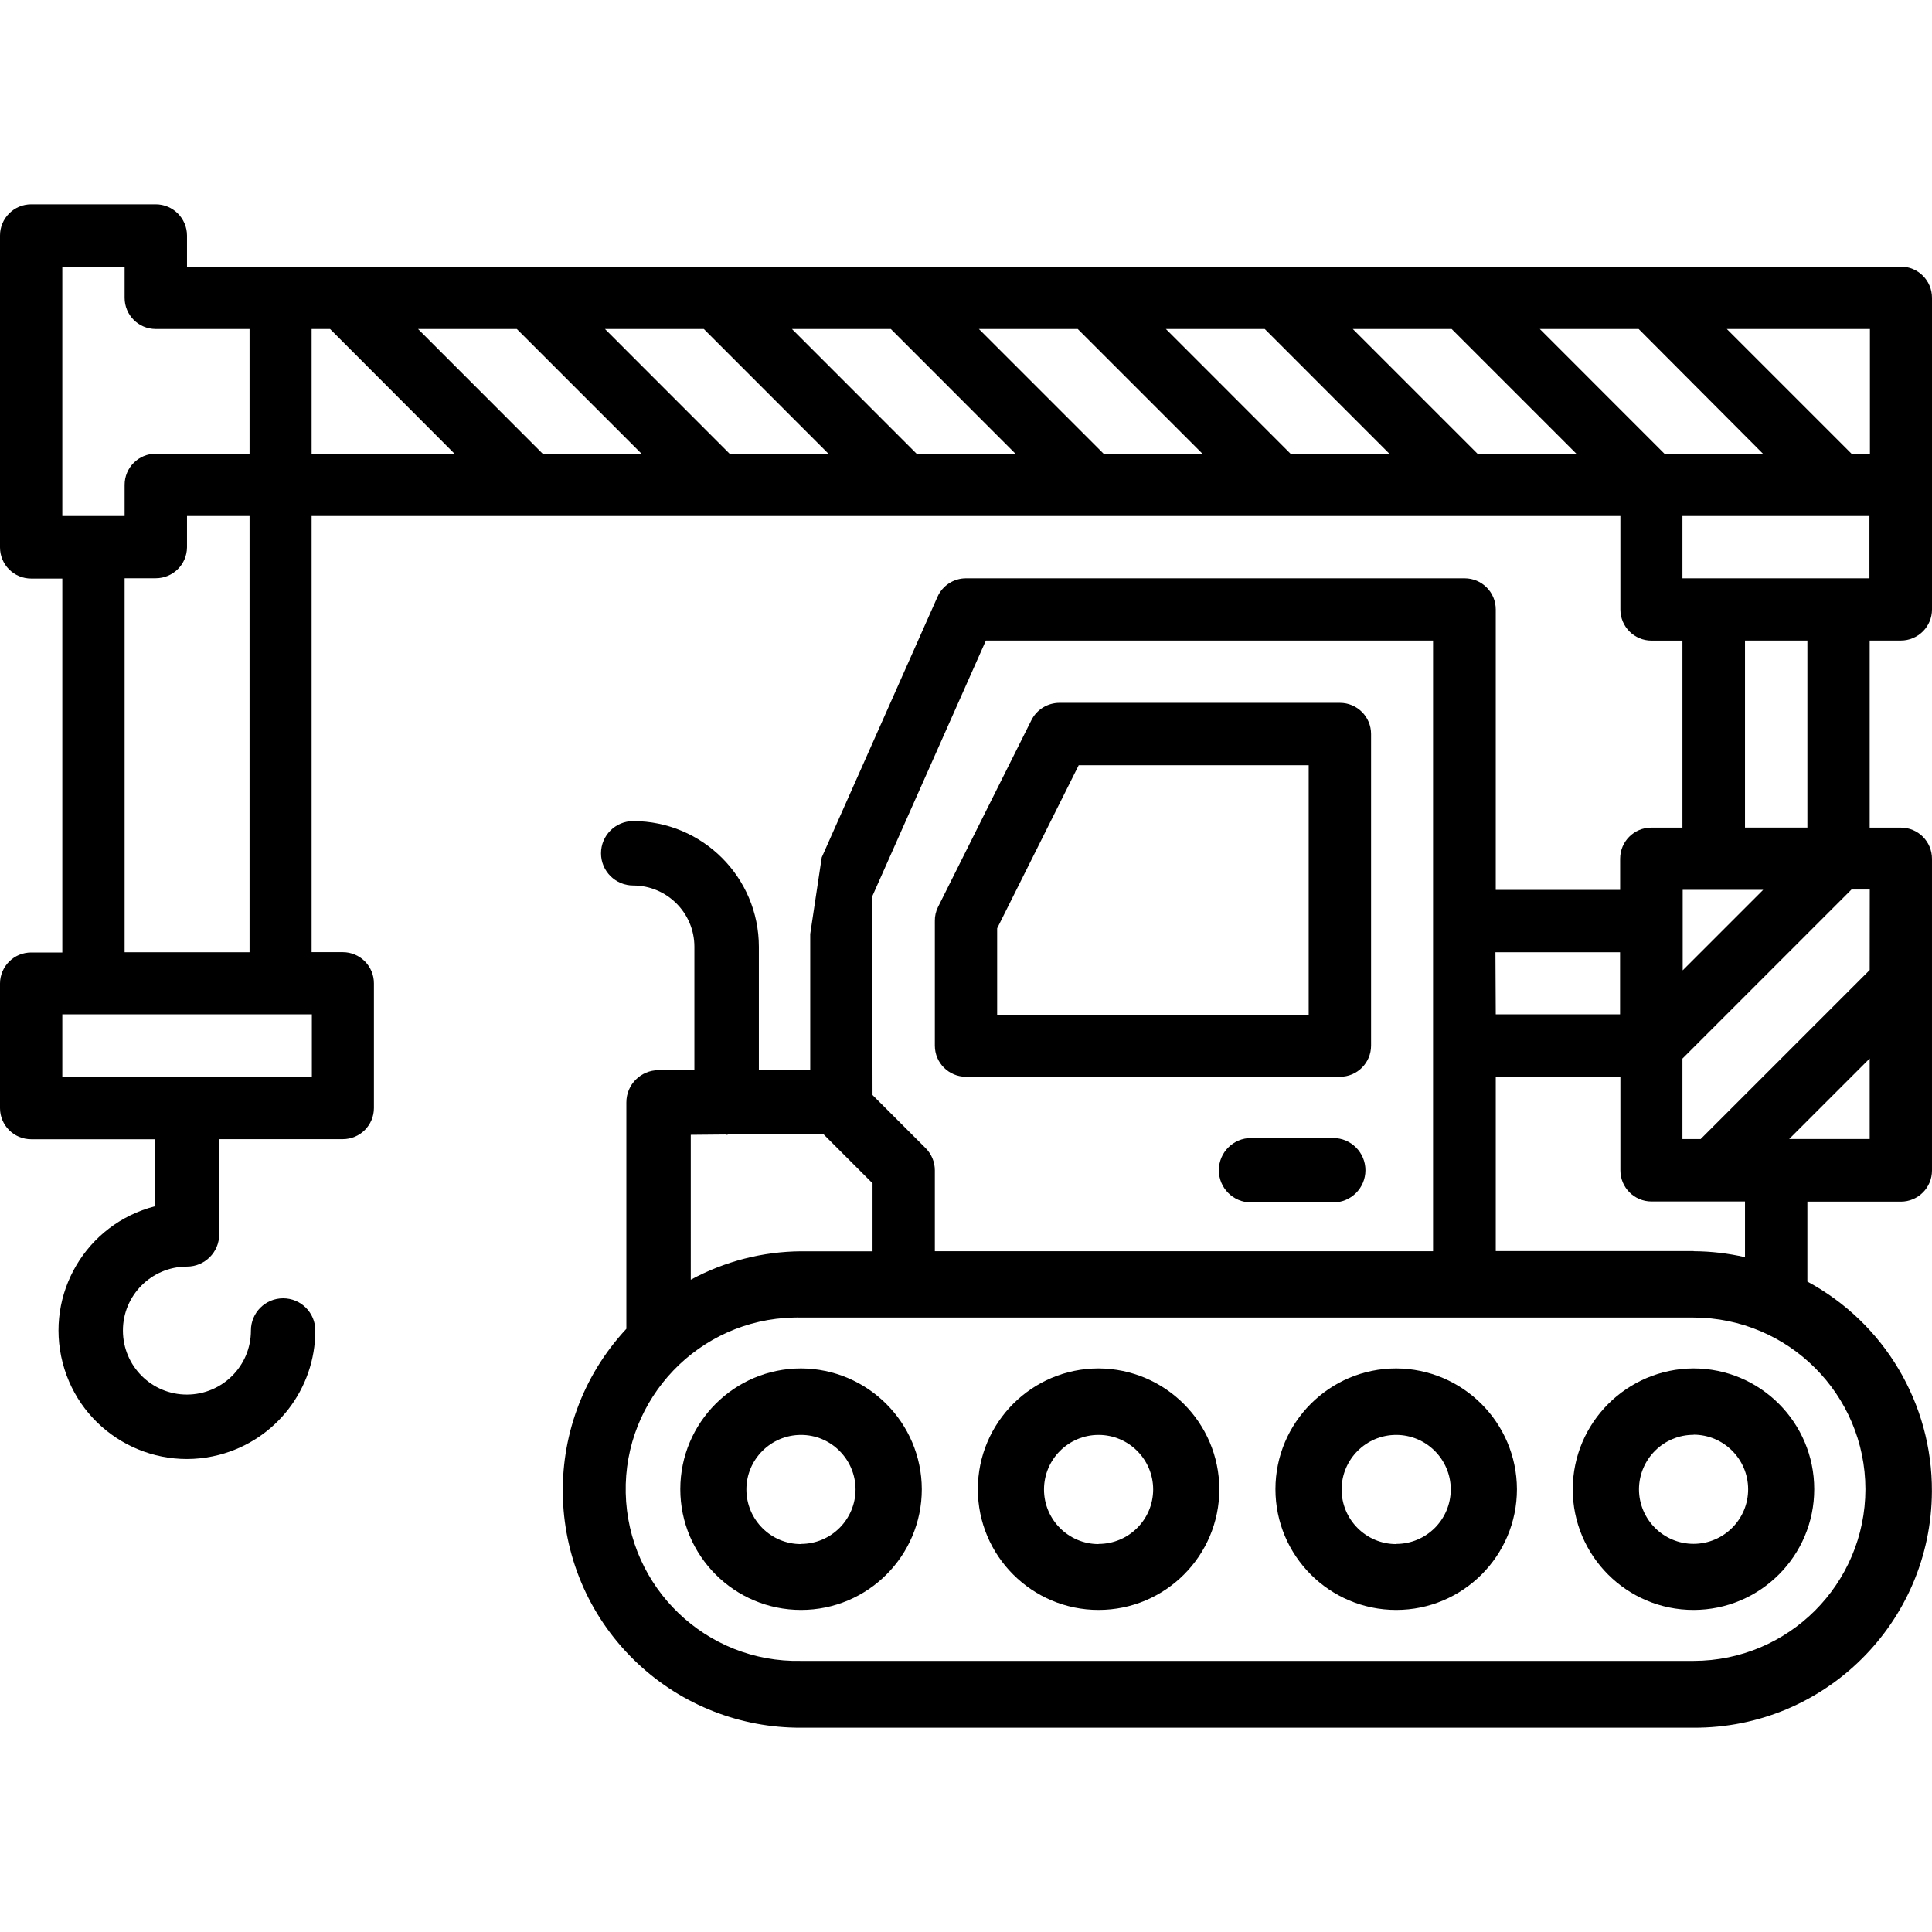 <svg id="Layer_1" enable-background="new 0 0 24 24" height="512" viewBox="0 0 24 24" width="512" xmlns="http://www.w3.org/2000/svg"><g><path d="m12 13.376h4.645c.214 0 .387-.173.387-.387v-3.871c0-.214-.173-.387-.387-.387h-3.484c-.147 0-.282.083-.348.214l-1.161 2.323c-.027.054-.04.113-.039.173v1.548c0 .214.173.387.387.387zm.387-1.844 1.013-2.026h2.857v3.1h-3.87z"/><path d="m19.537 18.499c0 .828.672 1.5 1.5 1.5s1.5-.672 1.5-1.5-.672-1.5-1.5-1.5c-.827.004-1.497.673-1.5 1.5zm2.179 0c.001.374-.303.678-.677.679s-.678-.303-.679-.677c0-.001 0-.001 0-.002.002-.374.307-.677.681-.675l-.004-.002c.374 0 .678.303.679.677z"/><path d="m9.951 16.999c-.828 0-1.5.672-1.5 1.5s.672 1.5 1.5 1.5 1.5-.672 1.5-1.5c-.003-.827-.673-1.496-1.5-1.5zm.677 1.504c-.002.373-.304.675-.677.676v.002c-.374.001-.678-.303-.679-.677s.303-.678.677-.679.678.303.679.678z"/><path d="m17.344 16.999c-.828 0-1.5.672-1.5 1.5s.672 1.5 1.5 1.5 1.5-.672 1.5-1.5c-.003-.827-.673-1.496-1.5-1.5zm0 2.18v.002c-.374 0-.678-.304-.678-.678s.304-.678.678-.678.678.304.678.678c-.001.374-.304.676-.678.676z"/><path d="m13.647 16.999c-.828 0-1.5.672-1.5 1.5s.672 1.5 1.5 1.5 1.5-.672 1.5-1.5c-.003-.827-.673-1.496-1.5-1.5zm0 2.18v.002c-.374 0-.678-.304-.678-.678s.304-.678.678-.678.678.304.678.678c-.001.374-.304.676-.678.676z"/><path d="m16.562 14.137h-1.021c-.221 0-.4.179-.4.4s.179.4.4.4h1.021c.221 0 .4-.179.4-.4 0-.22-.179-.4-.4-.4z"/><path d="m23.613 7.957c.214 0 .387-.173.387-.386v-3.872c0-.214-.173-.387-.387-.387h-21.29v-.387c-.001-.213-.174-.387-.388-.387h-1.548c-.214 0-.387.174-.387.387v3.875c0 .214.173.387.387.387h.387v4.645h-.387c-.213 0-.385.171-.387.384v1.549c0 .214.173.387.387.387h1.536v.833c-.853.22-1.366 1.09-1.145 1.943.22.853 1.09 1.366 1.943 1.145.704-.182 1.196-.817 1.196-1.545 0-.221-.179-.4-.4-.4s-.4.179-.4.4c.001.439-.355.795-.794.796s-.795-.354-.796-.794c-.001-.439.355-.795.794-.796h.002c.221 0 .4-.179.4-.4v-1.183h1.535c.214 0 .387-.173.387-.387v-1.549c0-.214-.173-.387-.387-.387h-.387v-5.418h16.258v1.161c0 .214.173.387.387.387h.384v2.323h-.387c-.214 0-.387.173-.387.387v.387h-1.545v-3.484c0-.214-.173-.387-.387-.387h-6.194c-.153 0-.292.09-.354.23l-1.438 3.237-.143.951v1.692h-.638v-1.533c-.001-.862-.699-1.56-1.561-1.561-.221 0-.4.179-.4.4s.179.4.4.4c.42.001.76.341.76.761v1.533h-.445c-.221 0-.4.179-.4.4v2.813c-1.109 1.191-1.042 3.056.149 4.165.549.511 1.271.793 2.021.79h11.088c1.628.007 2.953-1.307 2.96-2.936.005-1.088-.59-2.09-1.547-2.606v-.993h1.161c.214 0 .387-.173.387-.387v-.001-3.871c0-.214-.173-.387-.387-.387h-.387v-2.324zm-22.839-4.644h.774v.387c0 .214.173.387.387.387h1.165v1.549h-1.165c-.214 0-.387.173-.387.387v.387h-.774zm2.326 3.097v5.419h-1.552v-4.646h.387c.213 0 .386-.171.388-.384v-.389zm.774 6.19v.777h-3.1v-.777zm-.003-6.964v-1.549h.229l1.546 1.549zm2.87 0-1.548-1.549h1.227l1.549 1.549zm2.322 0-1.548-1.549h1.228l1.548 1.549zm2.323 0-1.548-1.549h1.228l1.548 1.549zm2.323 0-1.549-1.549h1.228l1.549 1.549zm2.322 0-1.548-1.549h1.228l1.548 1.549zm2.323 0-1.549-1.549h1.228l1.549 1.549zm2.322 0-1.548-1.549h1.228l1.544 1.549zm1.001 4.644v-2.323h.775v2.323zm.226.774-1 1v-1zm-1.003-3.871v-.773h2.323v.774h-2.323zm-.771 6.193v1.162c0 .214.173.387.387.387h1.161v.692c-.209-.048-.423-.073-.638-.074v-.002h-2.458v-2.165zm-.004-1.547v.771h-1.544l-.004-.771zm-7.878-3.872h5.555v7.586h-6.189v-1.005c0-.103-.041-.201-.113-.274l-.661-.661-.004-2.467zm-3.666 6.14.429-.004c.011.005.023.005.034 0h1.189l.606.606v.845h-.887c-.479.003-.95.125-1.371.353zm14.592 4.402c-.002 1.178-.956 2.132-2.134 2.133h-11.087c-1.178.026-2.153-.909-2.179-2.086s.909-2.153 2.086-2.179c.031-.001.062-.001.092 0h11.087c1.178.002 2.133.955 2.135 2.132zm.053-4.35h-1l1-1zm.001-3.099-.001 1-2.1 2.1h-.226v-1l2.1-2.1zm-.227-5.414-1.549-1.549h1.778v1.549z"/></g></svg>